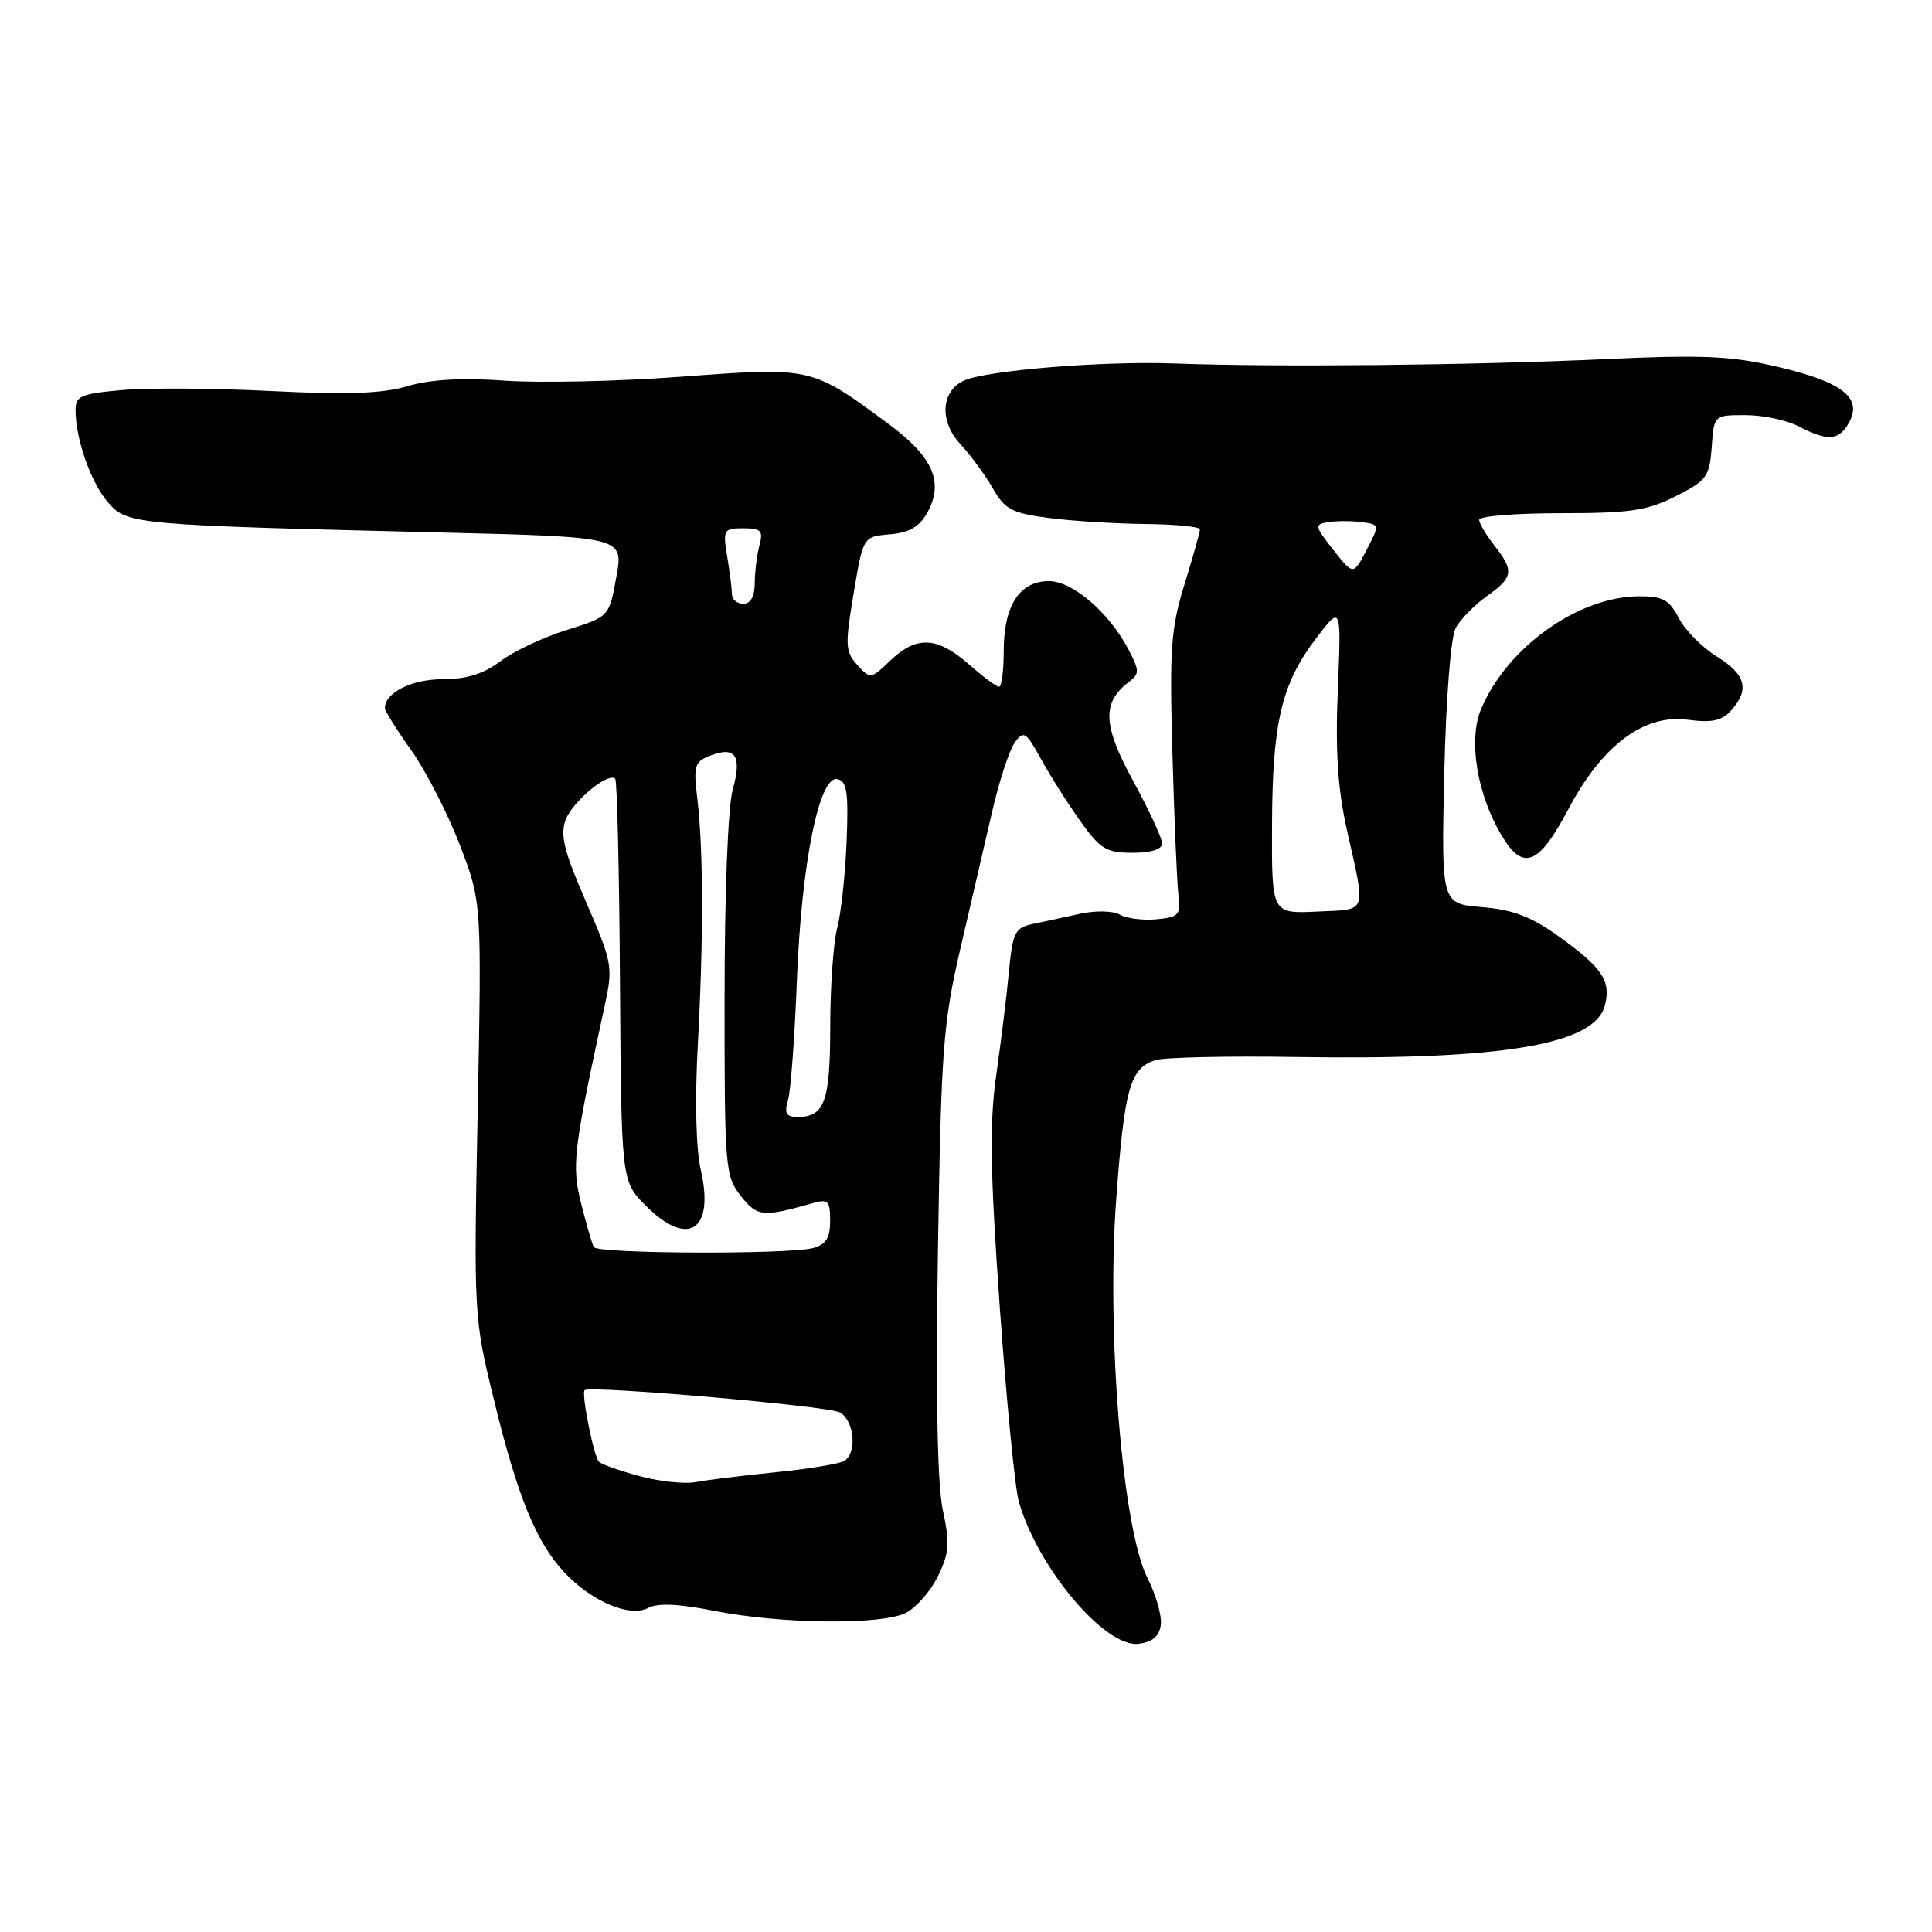 <?xml version="1.0" encoding="UTF-8" standalone="no"?>
<!DOCTYPE svg PUBLIC "-//W3C//DTD SVG 1.1//EN" "http://www.w3.org/Graphics/SVG/1.1/DTD/svg11.dtd" >
<svg xmlns="http://www.w3.org/2000/svg" xmlns:xlink="http://www.w3.org/1999/xlink" version="1.1" viewBox="0 0 256 256">
 <g >
 <path fill="currentColor"
d=" M 153.81 215.33 C 153.98 214.13 153.18 211.32 152.04 209.08 C 148.73 202.59 146.59 176.56 147.91 158.82 C 149.00 144.14 149.74 141.54 153.11 140.47 C 154.27 140.10 162.71 139.91 171.86 140.06 C 199.11 140.48 211.35 138.43 212.66 133.20 C 213.48 129.95 212.34 128.26 206.53 124.07 C 202.90 121.46 200.48 120.54 196.37 120.20 C 190.98 119.75 190.98 119.75 191.37 102.53 C 191.60 92.55 192.23 84.44 192.88 83.23 C 193.49 82.08 195.35 80.18 197.00 79.00 C 200.54 76.48 200.66 75.66 198.00 72.27 C 196.90 70.87 196.00 69.34 196.00 68.87 C 196.00 68.39 200.85 68.00 206.79 68.00 C 215.99 68.00 218.23 67.67 222.04 65.75 C 226.15 63.68 226.52 63.17 226.81 59.25 C 227.11 55.00 227.11 55.00 231.31 55.01 C 233.61 55.01 236.79 55.68 238.36 56.51 C 242.23 58.52 243.72 58.39 245.04 55.92 C 246.77 52.69 244.10 50.62 235.61 48.62 C 229.35 47.15 225.72 46.99 212.35 47.60 C 194.72 48.41 169.24 48.66 155.50 48.16 C 146.08 47.82 130.76 49.07 127.74 50.43 C 124.69 51.81 124.44 55.80 127.23 58.82 C 128.60 60.29 130.54 62.94 131.55 64.70 C 133.15 67.50 134.07 67.99 138.94 68.63 C 142.00 69.03 147.76 69.39 151.75 69.43 C 155.74 69.47 159.00 69.79 159.00 70.14 C 159.00 70.50 158.08 73.77 156.95 77.42 C 155.15 83.24 154.96 85.96 155.35 99.77 C 155.59 108.42 155.95 116.85 156.14 118.50 C 156.47 121.24 156.22 121.53 153.27 121.81 C 151.50 121.98 149.30 121.71 148.39 121.20 C 147.46 120.68 145.17 120.63 143.12 121.08 C 141.13 121.52 138.32 122.13 136.87 122.43 C 134.49 122.93 134.19 123.51 133.69 128.74 C 133.39 131.91 132.63 138.10 132.00 142.50 C 131.10 148.87 131.20 155.13 132.47 173.15 C 133.36 185.61 134.49 197.23 135.00 198.98 C 137.51 207.75 146.41 218.32 150.84 217.81 C 152.69 217.59 153.59 216.84 153.81 215.33 Z  M 120.00 213.73 C 121.38 213.04 123.30 210.86 124.27 208.88 C 125.78 205.79 125.88 204.52 124.93 200.10 C 124.20 196.69 123.98 185.04 124.28 165.72 C 124.71 138.87 124.95 135.61 127.30 125.50 C 128.70 119.45 130.60 111.27 131.52 107.31 C 132.44 103.36 133.77 99.33 134.47 98.37 C 135.64 96.77 135.95 96.96 137.92 100.55 C 139.11 102.72 141.44 106.41 143.11 108.75 C 145.79 112.52 146.58 113.00 150.07 113.00 C 152.55 113.00 153.99 112.54 153.99 111.75 C 153.98 111.06 152.25 107.33 150.14 103.46 C 146.11 96.09 145.99 93.08 149.61 90.34 C 150.99 89.29 150.99 88.87 149.60 86.19 C 147.02 81.21 142.16 77.00 138.98 77.00 C 135.10 77.00 133.00 80.25 133.00 86.22 C 133.00 88.85 132.72 91.00 132.38 91.00 C 132.04 91.00 130.23 89.65 128.35 88.00 C 124.18 84.34 121.43 84.21 117.98 87.52 C 115.39 90.00 115.32 90.01 113.59 88.10 C 112.00 86.34 111.96 85.48 113.11 78.63 C 114.37 71.10 114.37 71.10 117.91 70.80 C 120.48 70.58 121.83 69.80 122.87 67.93 C 125.11 63.92 123.63 60.53 117.74 56.18 C 107.50 48.61 107.56 48.63 90.51 49.90 C 82.18 50.53 71.57 50.77 66.93 50.44 C 61.21 50.03 57.05 50.27 54.00 51.17 C 50.66 52.16 46.02 52.32 36.00 51.82 C 28.57 51.44 19.69 51.38 16.25 51.68 C 10.71 52.17 10.00 52.47 10.01 54.37 C 10.02 58.18 12.04 63.94 14.30 66.55 C 16.84 69.50 17.58 69.56 58.57 70.56 C 82.63 71.15 82.63 71.15 81.67 76.44 C 80.72 81.72 80.72 81.72 75.11 83.47 C 72.02 84.43 68.07 86.29 66.32 87.61 C 64.06 89.30 61.83 90.00 58.64 90.00 C 54.56 90.00 51.00 91.78 51.00 93.82 C 51.00 94.20 52.57 96.72 54.49 99.41 C 56.41 102.11 59.30 107.74 60.91 111.91 C 63.83 119.50 63.83 119.50 63.30 147.00 C 62.77 174.31 62.78 174.58 65.45 185.50 C 68.57 198.30 71.05 204.37 74.80 208.37 C 78.40 212.21 83.47 214.35 85.89 213.06 C 87.14 212.39 89.93 212.51 94.61 213.44 C 103.43 215.19 116.75 215.34 120.00 213.73 Z  M 207.83 107.19 C 212.31 98.73 217.84 94.60 223.63 95.37 C 226.81 95.80 228.13 95.52 229.38 94.14 C 231.87 91.38 231.33 89.37 227.48 86.99 C 225.54 85.79 223.28 83.50 222.45 81.90 C 221.20 79.48 220.33 79.00 217.22 79.01 C 209.13 79.03 199.68 85.77 196.24 93.98 C 194.52 98.09 195.73 105.38 199.05 110.84 C 201.86 115.46 203.91 114.61 207.83 107.19 Z  M 168.55 109.29 C 168.60 95.68 169.81 90.58 174.42 84.54 C 177.73 80.20 177.73 80.20 177.27 91.35 C 176.93 99.54 177.25 104.49 178.48 110.00 C 181.00 121.28 181.30 120.46 174.50 120.79 C 168.50 121.08 168.50 121.08 168.55 109.29 Z  M 176.68 72.87 C 174.18 69.69 174.14 69.48 176.00 69.18 C 177.09 69.01 179.07 69.01 180.40 69.18 C 182.83 69.50 182.83 69.50 181.08 72.87 C 179.33 76.23 179.33 76.23 176.68 72.87 Z  M 84.73 195.59 C 82.11 194.88 79.69 194.03 79.36 193.69 C 78.68 193.01 77.01 184.67 77.46 184.21 C 78.11 183.55 109.64 186.29 111.25 187.14 C 113.20 188.18 113.62 192.50 111.87 193.58 C 111.25 193.96 107.16 194.64 102.77 195.08 C 98.39 195.52 93.61 196.11 92.15 196.39 C 90.69 196.66 87.36 196.30 84.73 195.59 Z  M 78.69 165.25 C 78.45 164.84 77.70 162.25 77.01 159.50 C 75.73 154.37 75.94 152.60 80.14 133.19 C 81.24 128.10 81.14 127.56 77.65 119.50 C 74.72 112.76 74.19 110.63 74.96 108.61 C 75.89 106.17 80.60 102.27 81.52 103.19 C 81.77 103.44 82.06 115.54 82.15 130.07 C 82.33 156.50 82.33 156.50 85.56 159.75 C 91.18 165.40 94.73 163.05 92.84 154.94 C 92.22 152.28 92.07 145.69 92.46 138.50 C 93.23 124.45 93.20 112.41 92.39 105.75 C 91.87 101.44 92.03 100.92 94.16 100.11 C 97.47 98.84 98.33 100.16 97.09 104.63 C 96.46 106.88 96.01 118.37 96.01 132.12 C 96.00 154.76 96.09 155.84 98.15 158.46 C 100.34 161.24 101.06 161.31 107.75 159.41 C 109.73 158.84 110.00 159.13 110.00 161.77 C 110.00 164.03 109.45 164.91 107.75 165.37 C 104.49 166.24 79.20 166.14 78.69 165.25 Z  M 104.42 145.75 C 104.78 144.51 105.30 137.43 105.59 130.00 C 106.19 114.45 108.53 102.76 110.95 103.24 C 112.23 103.50 112.44 104.95 112.18 111.53 C 112.00 115.91 111.44 121.08 110.93 123.00 C 110.43 124.92 110.01 130.80 110.01 136.05 C 110.00 145.98 109.27 148.00 105.68 148.00 C 104.17 148.00 103.90 147.53 104.42 145.75 Z  M 96.99 78.75 C 96.98 78.06 96.70 75.81 96.36 73.75 C 95.77 70.18 95.87 70.00 98.49 70.00 C 100.85 70.00 101.15 70.32 100.63 72.25 C 100.30 73.49 100.02 75.74 100.01 77.25 C 100.00 79.02 99.47 80.00 98.50 80.00 C 97.67 80.00 97.00 79.44 96.99 78.75 Z "/>
</g>
</svg>